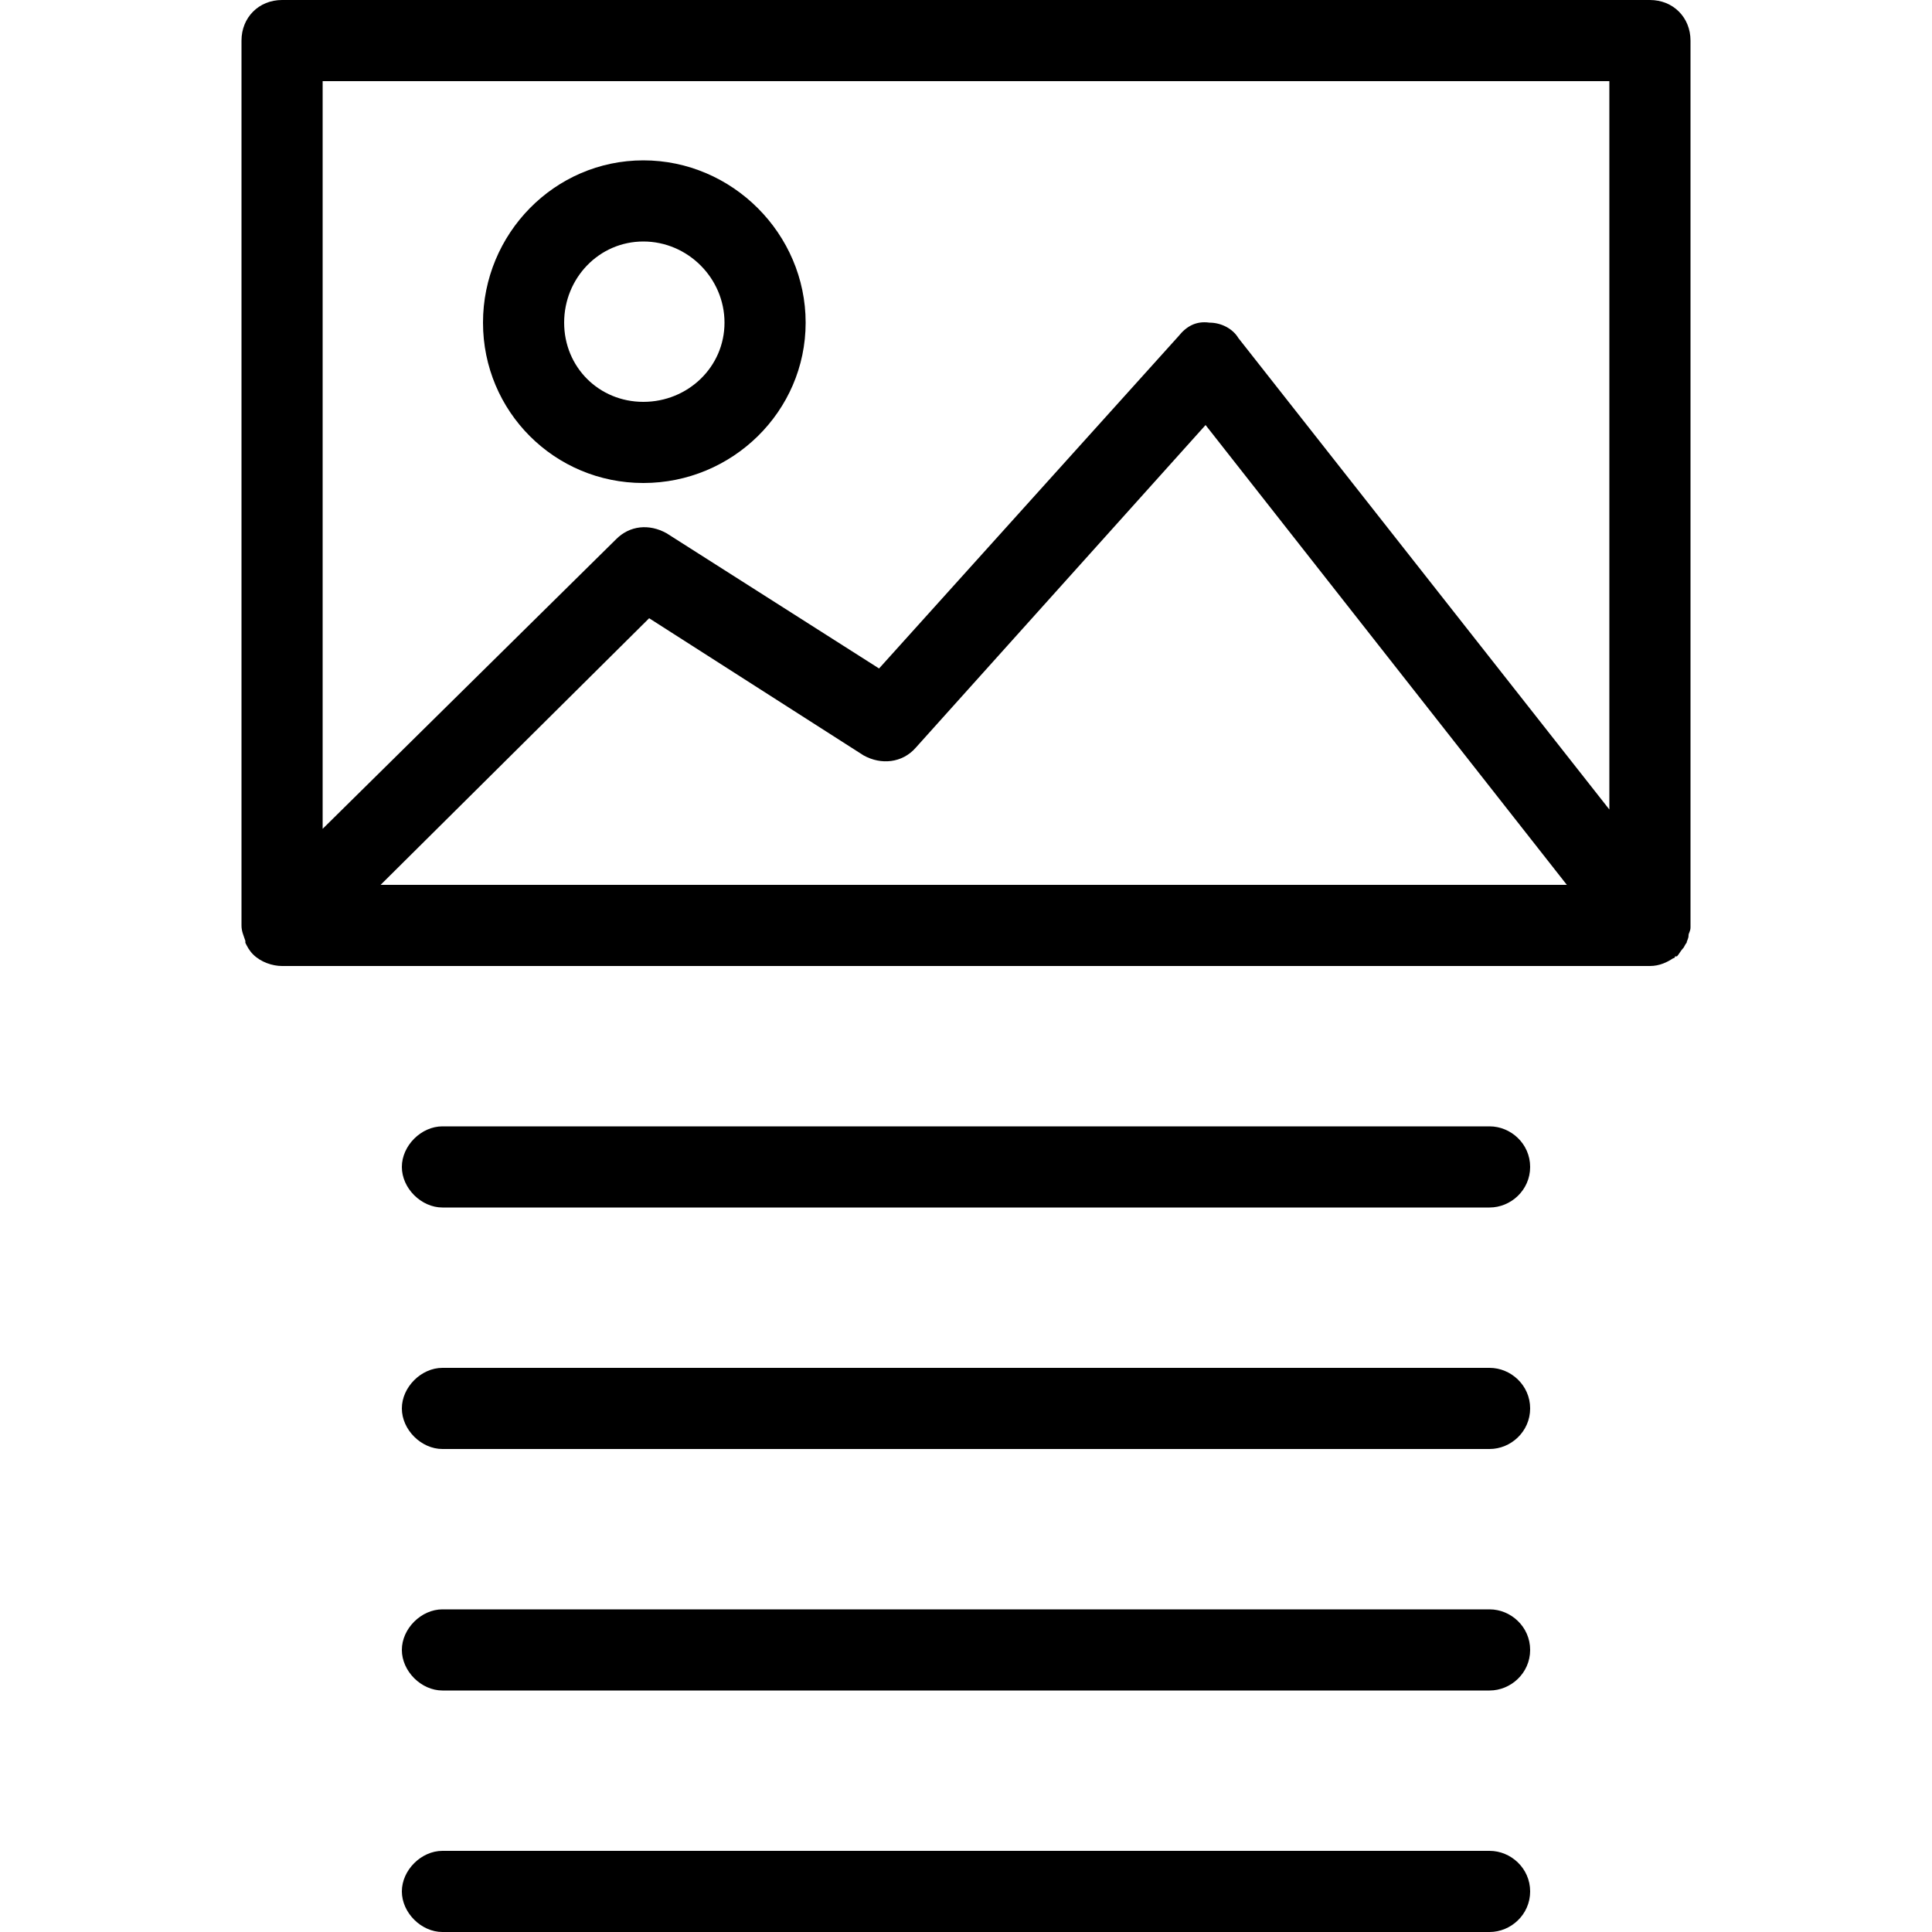 <!-- Generated by IcoMoon.io -->
<svg version="1.1" xmlns="http://www.w3.org/2000/svg" viewBox="0 0 32 32">
    <title>image-box</title>
    <path d="M28 0.672c0-0.384-0.288-0.672-0.672-0.672h-22.656c-0.384 0-0.672 0.288-0.672 0.672v14.656c0 0.096 0.032 0.16 0.064 0.256 0 0.032 0 0.032 0 0.032 0.032 0.064 0.064 0.128 0.128 0.192 0.128 0.128 0.32 0.192 0.48 0.192v0h22.656c0.16 0 0.288-0.064 0.384-0.128 0 0 0.032 0 0.032-0.032 0 0 0.032 0 0.032 0 0.032-0.032 0.064-0.096 0.096-0.128s0.032-0.064 0.064-0.096c0-0.032 0.032-0.064 0.032-0.128 0-0.032 0.032-0.064 0.032-0.128 0 0 0 0 0-0.032v-14.656zM26.656 1.344v12.064l-6.144-7.808c-0.096-0.16-0.288-0.256-0.48-0.256-0.224-0.032-0.384 0.064-0.512 0.224l-4.96 5.504-3.52-2.24c-0.288-0.16-0.608-0.128-0.832 0.096l-4.864 4.8v-12.384h21.312zM25.952 14.656h-19.648l4.448-4.416 3.552 2.272c0.288 0.16 0.64 0.128 0.864-0.128l4.8-5.344 5.984 7.616zM24.672 18.656h-17.344c-0.352 0-0.672 0.32-0.672 0.672s0.32 0.672 0.672 0.672h17.344c0.352 0 0.672-0.288 0.672-0.672s-0.32-0.672-0.672-0.672zM24.672 22.656h-17.344c-0.352 0-0.672 0.32-0.672 0.672s0.32 0.672 0.672 0.672h17.344c0.352 0 0.672-0.288 0.672-0.672s-0.32-0.672-0.672-0.672zM24.672 26.656h-17.344c-0.352 0-0.672 0.32-0.672 0.672s0.32 0.672 0.672 0.672h17.344c0.352 0 0.672-0.288 0.672-0.672s-0.32-0.672-0.672-0.672zM24.672 30.656h-17.344c-0.352 0-0.672 0.32-0.672 0.672s0.32 0.672 0.672 0.672h17.344c0.352 0 0.672-0.288 0.672-0.672s-0.32-0.672-0.672-0.672zM10.656 8c1.472 0 2.688-1.184 2.688-2.656s-1.216-2.688-2.688-2.688-2.656 1.216-2.656 2.688 1.184 2.656 2.656 2.656zM10.656 4c0.736 0 1.344 0.608 1.344 1.344s-0.608 1.312-1.344 1.312-1.312-0.576-1.312-1.312 0.576-1.344 1.312-1.344z"></path>
</svg>
